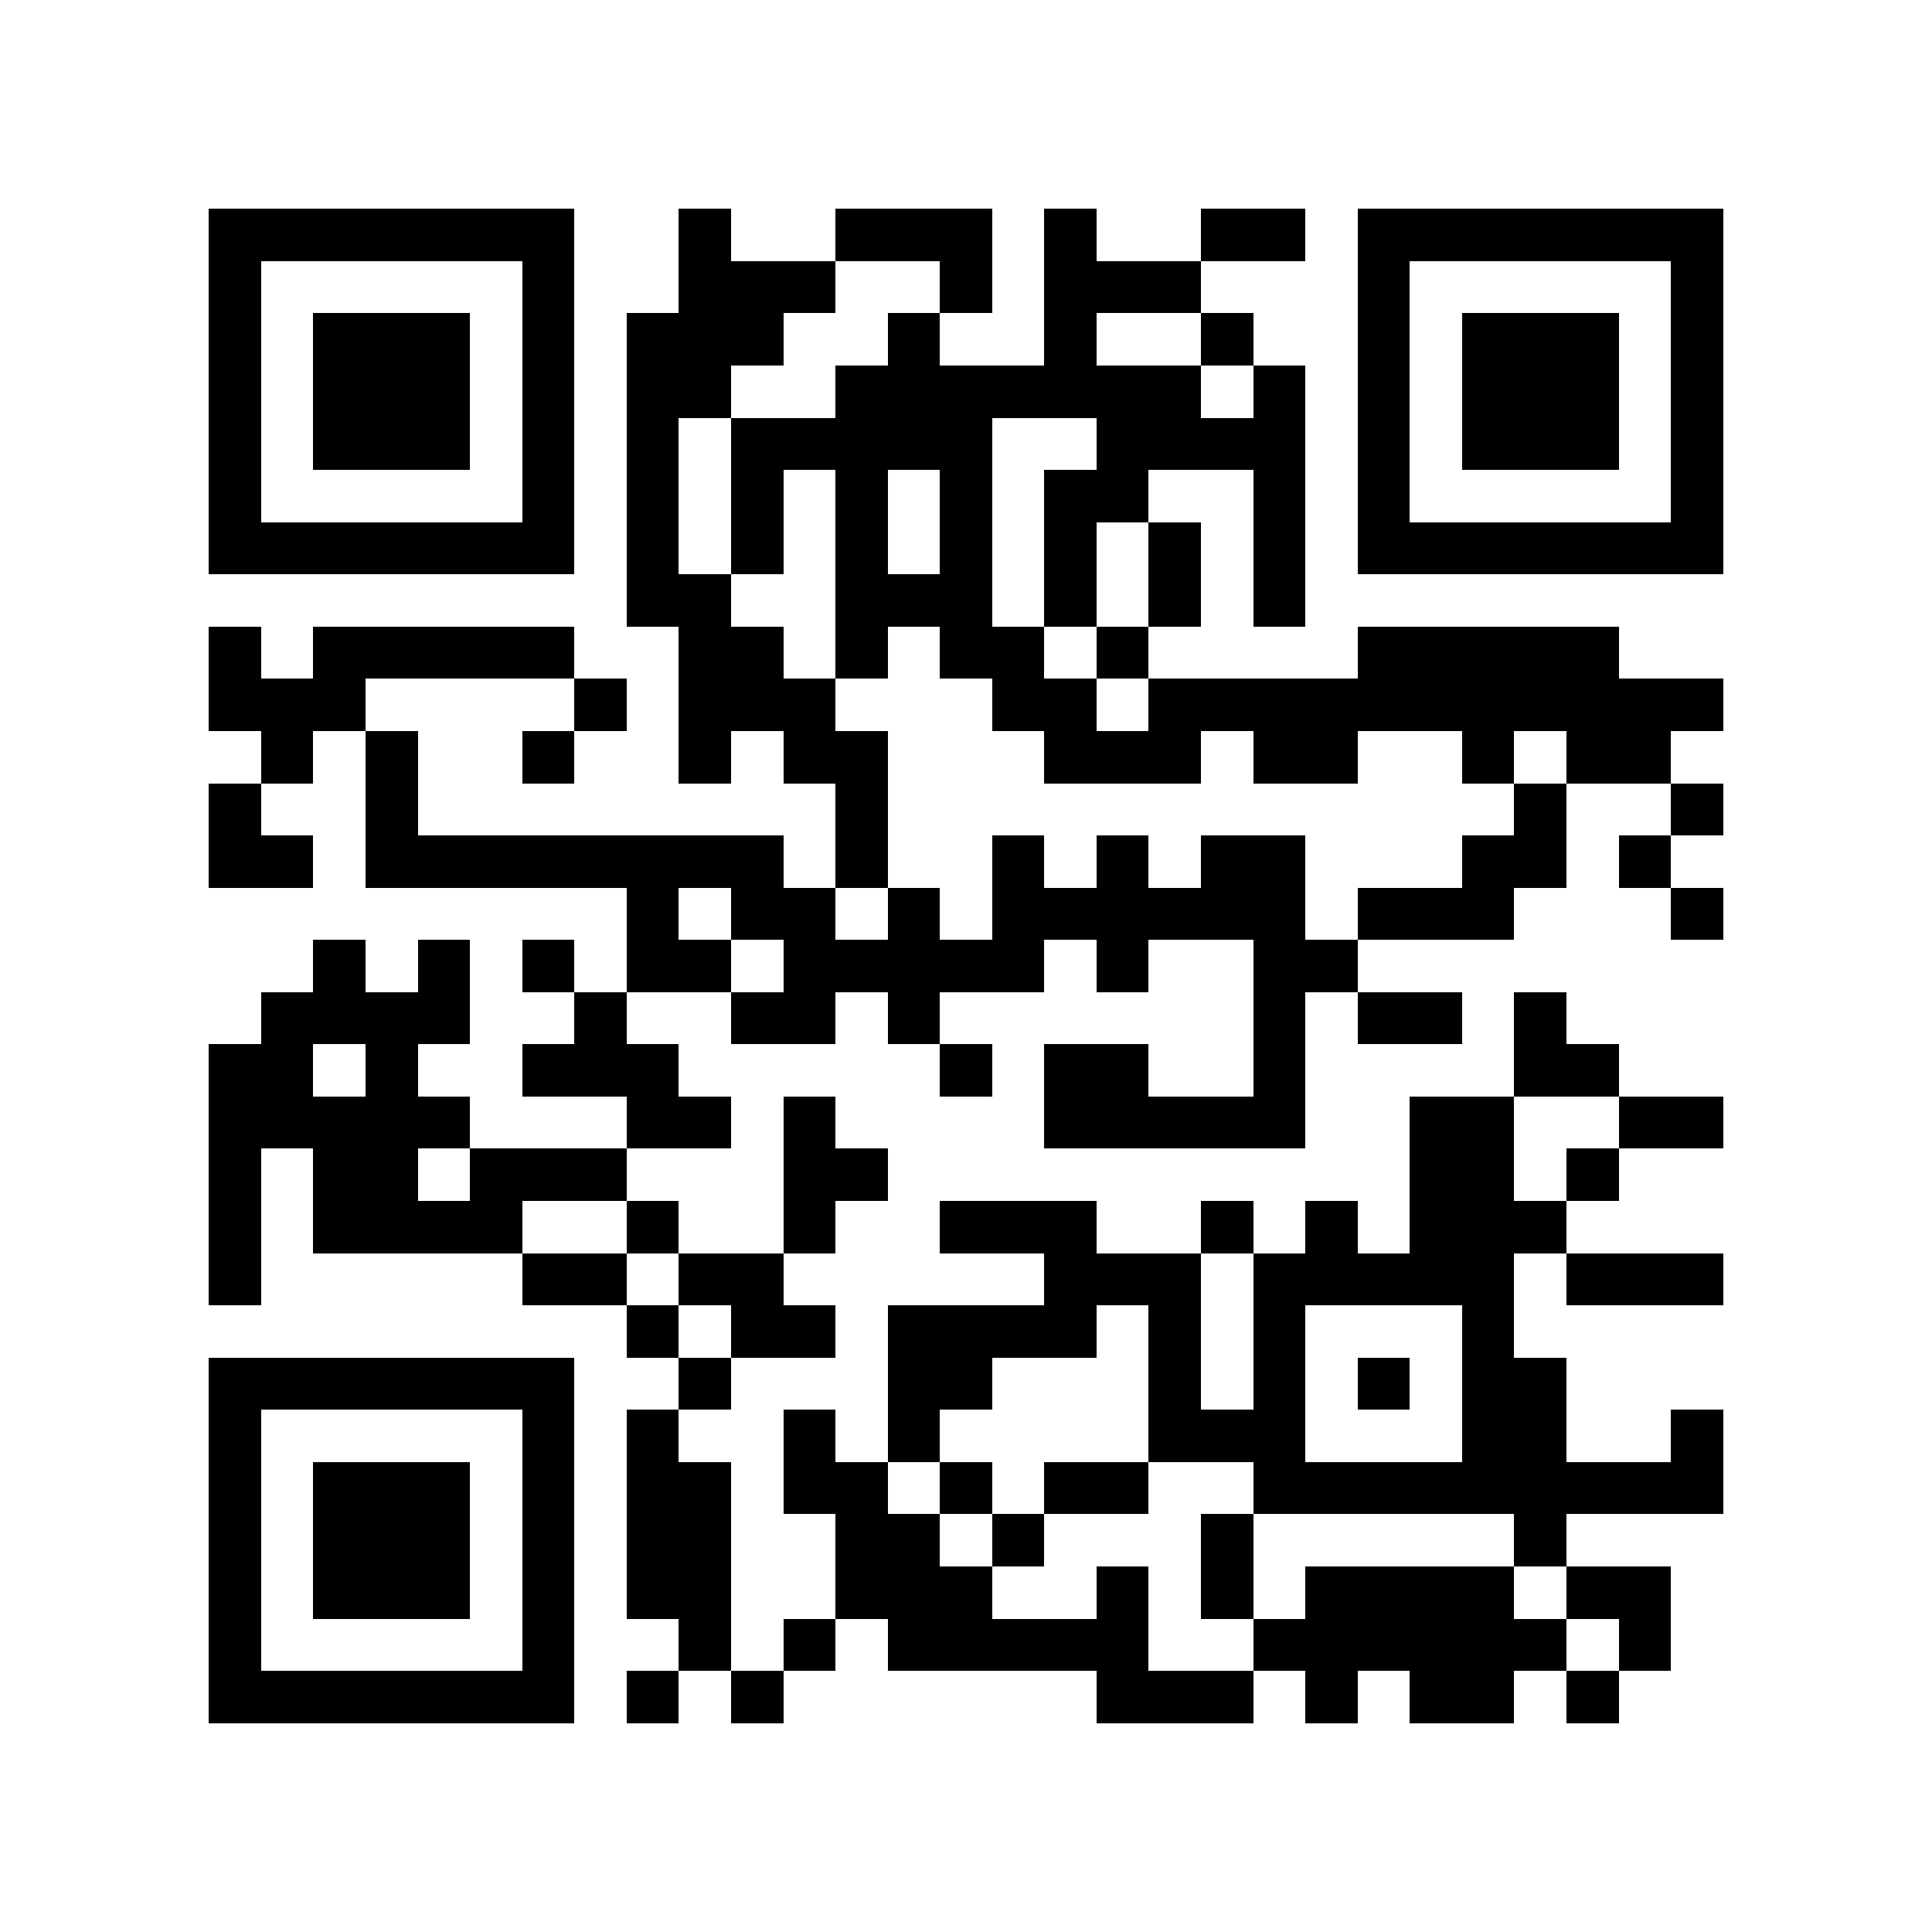 <?xml version="1.0" encoding="utf-8"?><!DOCTYPE svg PUBLIC "-//W3C//DTD SVG 1.1//EN" "http://www.w3.org/Graphics/SVG/1.1/DTD/svg11.dtd"><svg xmlns="http://www.w3.org/2000/svg" viewBox="0 0 37 37" shape-rendering="crispEdges"><path fill="#ffffff" d="M0 0h37v37H0z"/><path stroke="#000000" d="M4 4.5h7m2 0h1m2 0h3m1 0h1m2 0h2m1 0h7M4 5.5h1m5 0h1m2 0h3m2 0h1m1 0h3m3 0h1m5 0h1M4 6.5h1m1 0h3m1 0h1m1 0h3m2 0h1m2 0h1m2 0h1m2 0h1m1 0h3m1 0h1M4 7.5h1m1 0h3m1 0h1m1 0h2m2 0h7m1 0h1m1 0h1m1 0h3m1 0h1M4 8.5h1m1 0h3m1 0h1m1 0h1m1 0h5m2 0h4m1 0h1m1 0h3m1 0h1M4 9.5h1m5 0h1m1 0h1m1 0h1m1 0h1m1 0h1m1 0h2m2 0h1m1 0h1m5 0h1M4 10.5h7m1 0h1m1 0h1m1 0h1m1 0h1m1 0h1m1 0h1m1 0h1m1 0h7M12 11.5h2m2 0h3m1 0h1m1 0h1m1 0h1M4 12.5h1m1 0h5m2 0h2m1 0h1m1 0h2m1 0h1m4 0h5M4 13.5h3m4 0h1m1 0h3m3 0h2m1 0h11M5 14.5h1m1 0h1m2 0h1m2 0h1m1 0h2m3 0h3m1 0h2m2 0h1m1 0h2M4 15.5h1m2 0h1m8 0h1m12 0h1m2 0h1M4 16.5h2m1 0h8m1 0h1m2 0h1m1 0h1m1 0h2m3 0h2m1 0h1M12 17.5h1m1 0h2m1 0h1m1 0h6m1 0h3m3 0h1M6 18.5h1m1 0h1m1 0h1m1 0h2m1 0h5m1 0h1m2 0h2M5 19.5h4m2 0h1m2 0h2m1 0h1m6 0h1m1 0h2m1 0h1M4 20.5h2m1 0h1m2 0h3m5 0h1m1 0h2m2 0h1m4 0h2M4 21.5h5m3 0h2m1 0h1m4 0h5m2 0h2m2 0h2M4 22.5h1m1 0h2m1 0h3m3 0h2m10 0h2m1 0h1M4 23.5h1m1 0h4m2 0h1m2 0h1m2 0h3m2 0h1m1 0h1m1 0h3M4 24.5h1m5 0h2m1 0h2m5 0h3m1 0h5m1 0h3M12 25.5h1m1 0h2m1 0h4m1 0h1m1 0h1m3 0h1M4 26.5h7m2 0h1m3 0h2m3 0h1m1 0h1m1 0h1m1 0h2M4 27.5h1m5 0h1m1 0h1m2 0h1m1 0h1m4 0h3m3 0h2m2 0h1M4 28.5h1m1 0h3m1 0h1m1 0h2m1 0h2m1 0h1m1 0h2m2 0h9M4 29.5h1m1 0h3m1 0h1m1 0h2m2 0h2m1 0h1m3 0h1m5 0h1M4 30.5h1m1 0h3m1 0h1m1 0h2m2 0h3m2 0h1m1 0h1m1 0h4m1 0h2M4 31.5h1m5 0h1m2 0h1m1 0h1m1 0h5m2 0h6m1 0h1M4 32.5h7m1 0h1m1 0h1m6 0h3m1 0h1m1 0h2m1 0h1"/></svg>
